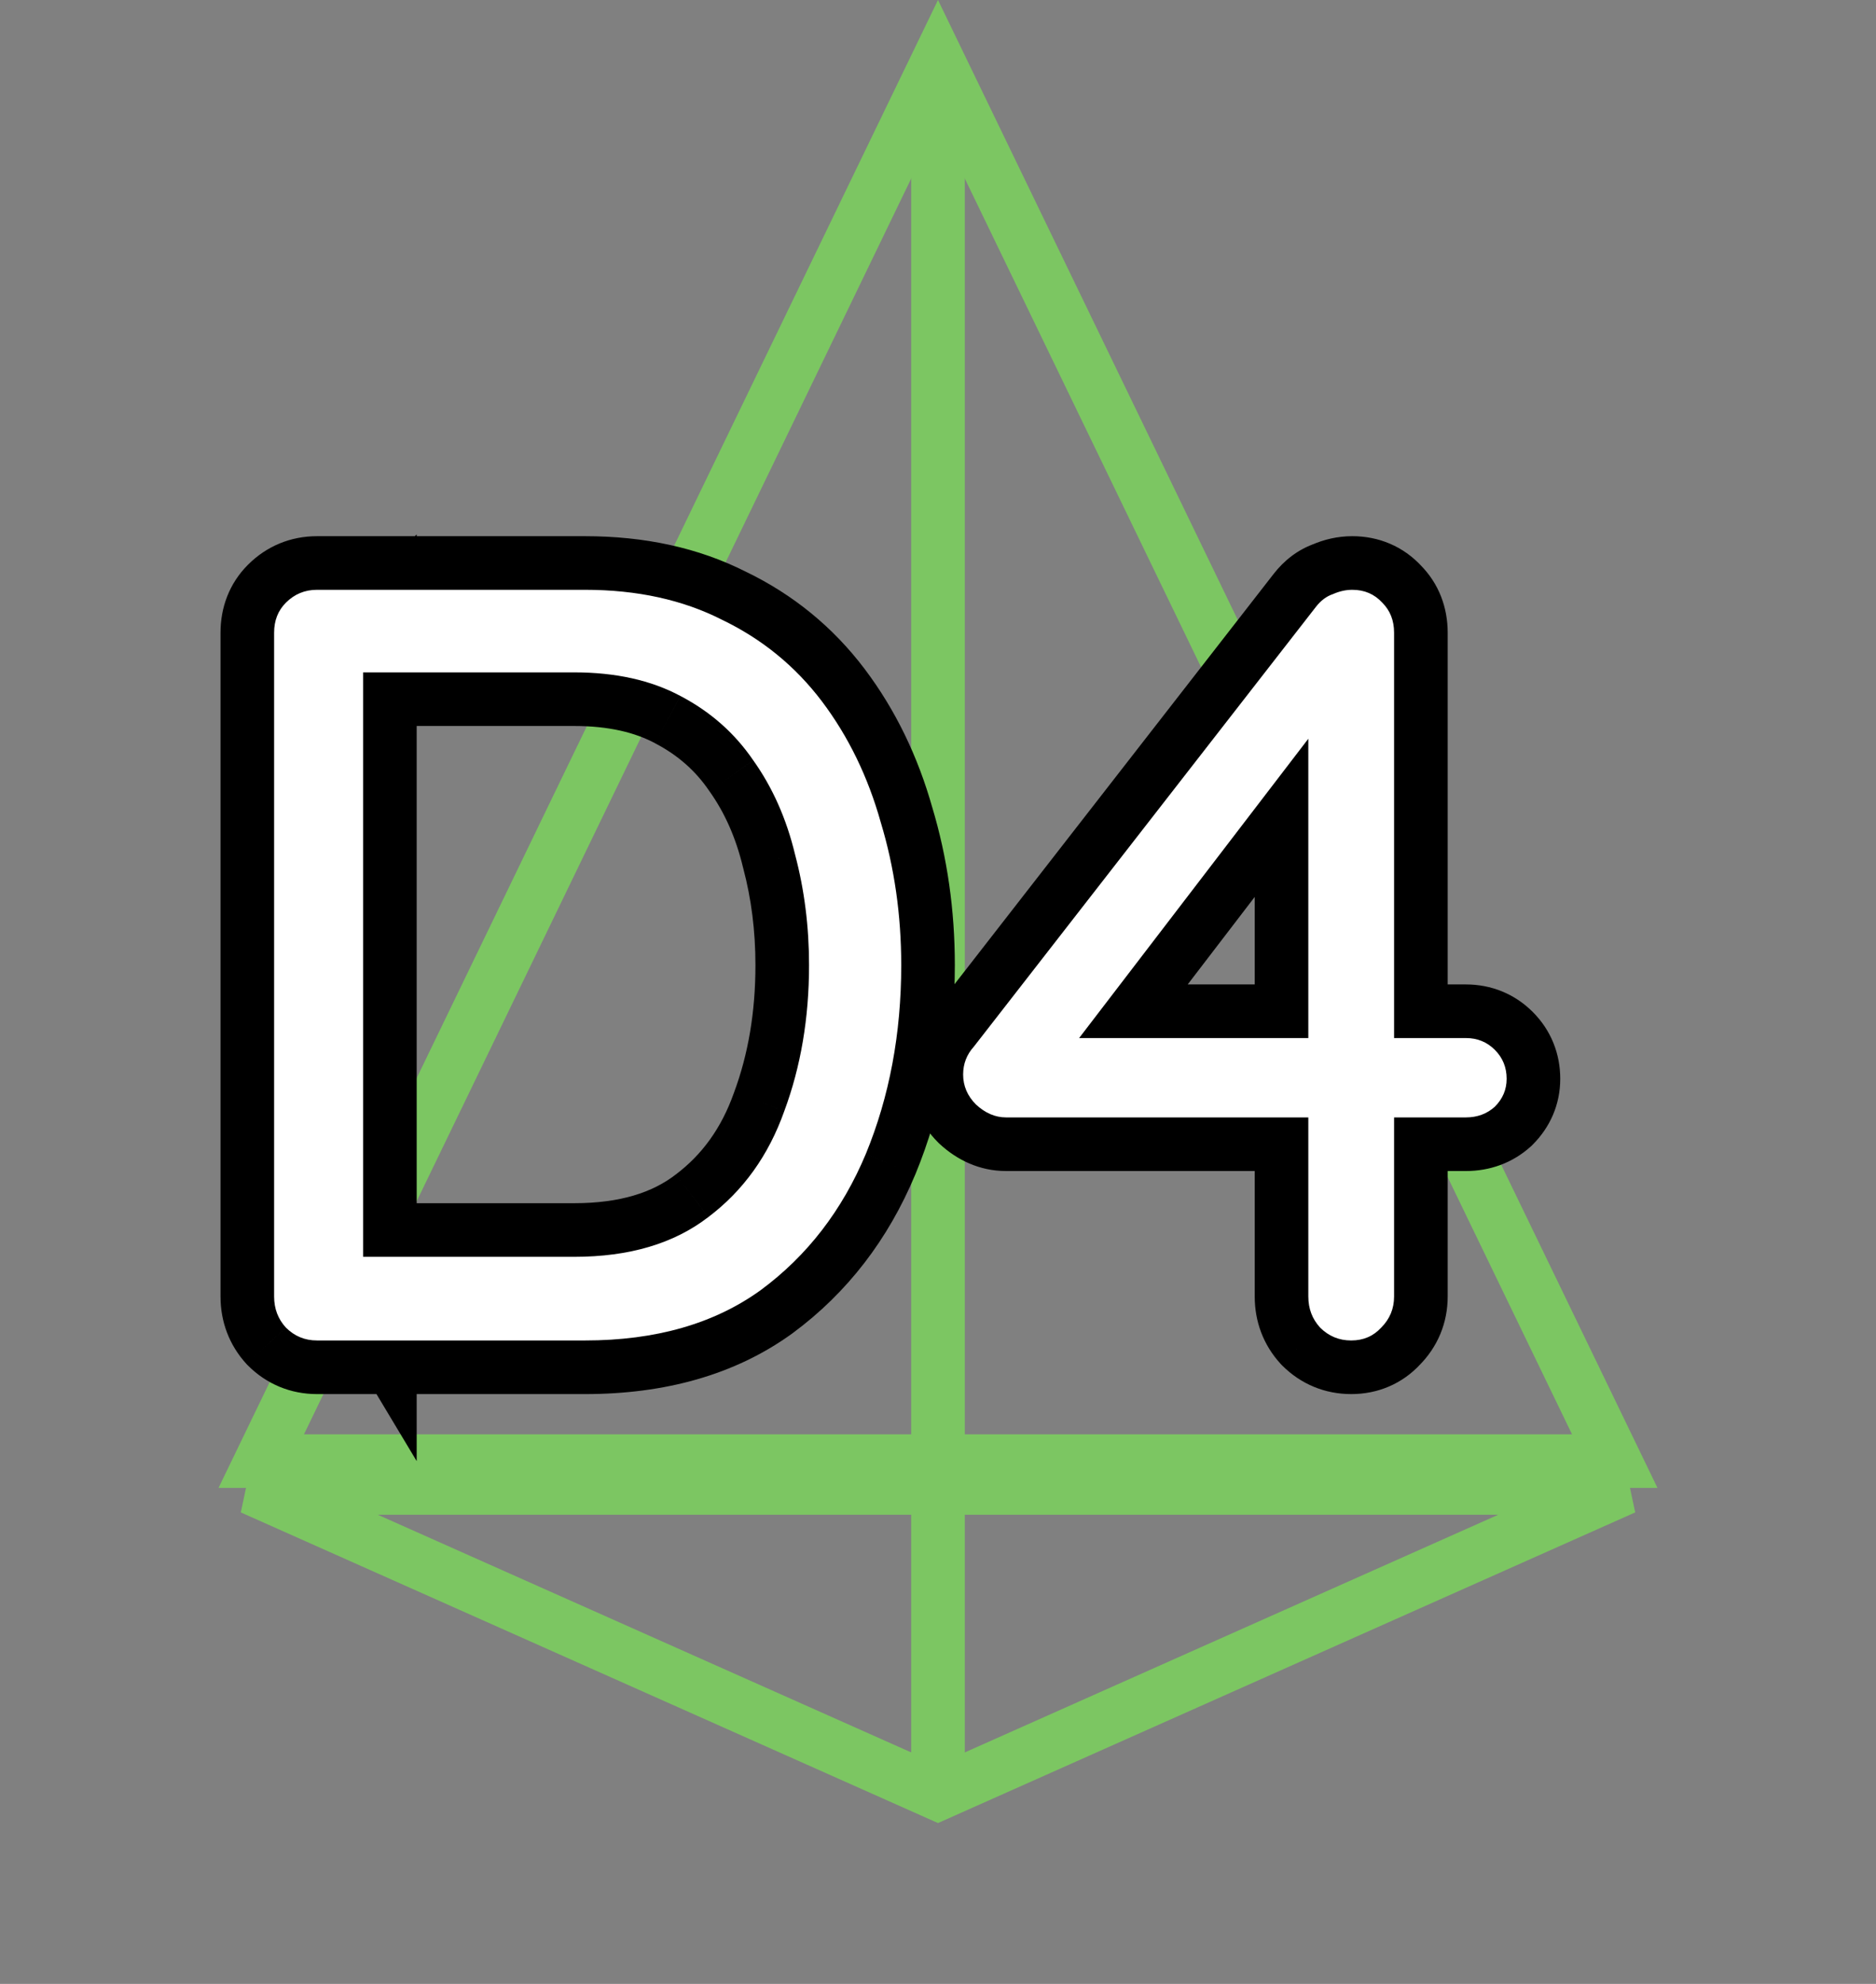 <svg width="35" height="37" viewBox="0 0 35 37" fill="none" xmlns="http://www.w3.org/2000/svg">
<rect x="0" y="0" width="35" height="37" fill="#808080" stroke="none"/>
<path d="M17.5 1.148L30.126 27.25H4.874L17.5 1.148Z" stroke="#7CC662"/>
<path d="M17.5 33.453L30.304 27.75L4.696 27.75L17.5 33.453Z" stroke="#7CC662"/>
<line x1="17.5" y1="2" x2="17.5" y2="33" stroke="#7CC662"/>
<path d="M13.473 11.56L13.02 12.451L13.03 12.456L13.039 12.461L13.473 11.56ZM15.334 13.08L14.536 13.683L14.536 13.683L15.334 13.08ZM16.433 15.34L15.471 15.611L15.473 15.62L15.476 15.629L16.433 15.34ZM16.154 21.52L17.076 21.905L17.078 21.901L16.154 21.52ZM14.194 24.06L14.78 24.87L14.788 24.864L14.194 24.06ZM5.334 24.76L4.596 25.436L4.611 25.452L4.626 25.467L5.334 24.76ZM5.334 11.24L6.041 11.947L6.041 11.947L5.334 11.24ZM13.213 22.7L12.611 21.902L12.603 21.908L13.213 22.7ZM14.633 20.72L13.696 20.372L13.694 20.379L13.691 20.386L14.633 20.72ZM14.834 15.94L13.861 16.173L13.864 16.185L13.867 16.196L14.834 15.94ZM14.053 14.18L13.228 14.745L13.233 14.752L13.238 14.759L14.053 14.18ZM12.694 12.98L12.221 13.861L12.229 13.866L12.694 12.98ZM6.614 12.54L5.906 11.833L4.199 13.54H6.614V12.54ZM6.774 12.38H7.774V9.966L6.066 11.673L6.774 12.38ZM6.774 23.64L5.916 24.154L7.774 27.25V23.64H6.774ZM6.654 23.44V22.44H4.887L5.796 23.954L6.654 23.44ZM10.914 12C11.758 12 12.45 12.161 13.02 12.451L13.927 10.669C13.03 10.212 12.016 10 10.914 10V12ZM13.039 12.461C13.645 12.753 14.139 13.158 14.536 13.683L16.132 12.477C15.541 11.695 14.796 11.087 13.908 10.659L13.039 12.461ZM14.536 13.683C14.948 14.229 15.262 14.867 15.471 15.611L17.396 15.069C17.125 14.106 16.706 13.238 16.132 12.477L14.536 13.683ZM15.476 15.629C15.7 16.369 15.813 17.158 15.813 18H17.814C17.814 16.975 17.674 15.991 17.391 15.051L15.476 15.629ZM15.813 18C15.813 19.163 15.614 20.206 15.229 21.139L17.078 21.901C17.573 20.701 17.814 19.396 17.814 18H15.813ZM15.231 21.135C14.856 22.031 14.312 22.729 13.6 23.256L14.788 24.864C15.808 24.111 16.571 23.115 17.076 21.905L15.231 21.135ZM13.608 23.25C12.948 23.727 12.073 24 10.914 24V26C12.394 26 13.706 25.647 14.78 24.87L13.608 23.25ZM10.914 24H5.914V26H10.914V24ZM5.914 24C5.92 24 5.947 24.002 5.981 24.016C6.015 24.03 6.035 24.048 6.041 24.053L4.626 25.467C4.974 25.815 5.422 26 5.914 26V24ZM6.071 24.084C6.079 24.093 6.093 24.113 6.104 24.14C6.114 24.167 6.114 24.184 6.114 24.18H4.114C4.114 24.645 4.273 25.082 4.596 25.436L6.071 24.084ZM6.114 24.18V11.8H4.114V24.18H6.114ZM6.114 11.8C6.114 11.796 6.114 11.818 6.099 11.856C6.084 11.895 6.061 11.927 6.041 11.947L4.626 10.533C4.274 10.885 4.114 11.335 4.114 11.8H6.114ZM6.041 11.947C6.035 11.952 6.015 11.97 5.981 11.984C5.947 11.998 5.92 12 5.914 12V10C5.422 10 4.974 10.185 4.626 10.533L6.041 11.947ZM5.914 12H10.914V10H5.914V12ZM10.713 24.44C11.9 24.44 12.966 24.153 13.824 23.492L12.603 21.908C12.181 22.234 11.58 22.44 10.713 22.44V24.44ZM13.816 23.498C14.637 22.878 15.222 22.052 15.576 21.054L13.691 20.386C13.458 21.042 13.097 21.535 12.611 21.902L13.816 23.498ZM15.571 21.068C15.924 20.117 16.093 19.091 16.093 18H14.094C14.094 18.882 13.957 19.669 13.696 20.372L15.571 21.068ZM16.093 18C16.093 17.199 15.997 16.426 15.8 15.684L13.867 16.196C14.017 16.761 14.094 17.361 14.094 18H16.093ZM15.806 15.707C15.619 14.928 15.31 14.222 14.869 13.601L13.238 14.759C13.517 15.152 13.728 15.618 13.861 16.173L15.806 15.707ZM14.879 13.615C14.437 12.97 13.858 12.461 13.158 12.094L12.229 13.866C12.649 14.086 12.977 14.377 13.228 14.745L14.879 13.615ZM13.166 12.099C12.443 11.711 11.612 11.54 10.713 11.54V13.54C11.362 13.54 11.851 13.663 12.221 13.861L13.166 12.099ZM10.713 11.54H6.614V13.54H10.713V11.54ZM7.321 13.247L7.481 13.087L6.066 11.673L5.906 11.833L7.321 13.247ZM5.774 12.38V23.64H7.774V12.38H5.774ZM7.631 23.125L7.511 22.925L5.796 23.954L5.916 24.154L7.631 23.125ZM6.654 24.44H10.713V22.44H6.654V24.44ZM24.629 24.76L23.892 25.436L23.907 25.452L23.922 25.467L24.629 24.76ZM24.409 13.24L24.76 12.304L23.409 11.797V13.24H24.409ZM24.729 13.36L25.523 13.968L26.343 12.897L25.08 12.424L24.729 13.36ZM19.949 19.6L19 19.916L19.596 21.705L20.743 20.208L19.949 19.6ZM19.869 19.36V18.36H18.482L18.92 19.676L19.869 19.36ZM27.889 19.58L27.182 20.287L27.182 20.287L27.889 19.58ZM27.889 20.64L28.562 21.38L28.579 21.364L28.596 21.347L27.889 20.64ZM18.209 20.6L17.502 21.307L17.516 21.321L17.531 21.335L18.209 20.6ZM18.169 19.52L18.909 20.193L18.935 20.164L18.958 20.134L18.169 19.52ZM24.549 11.32L25.338 11.934L25.338 11.934L24.549 11.32ZM24.869 11.08L25.185 12.029L25.231 12.013L25.275 11.994L24.869 11.08ZM25.789 11.24L25.052 11.916L25.067 11.932L25.082 11.947L25.789 11.24ZM25.769 24.76L25.062 24.053L25.047 24.068L25.032 24.084L25.769 24.76ZM25.209 24C25.216 24 25.242 24.002 25.276 24.016C25.311 24.03 25.331 24.048 25.336 24.053L23.922 25.467C24.27 25.815 24.718 26 25.209 26V24ZM25.366 24.084C25.374 24.093 25.388 24.113 25.399 24.14C25.409 24.167 25.409 24.184 25.409 24.18H23.409C23.409 24.645 23.568 25.082 23.892 25.436L25.366 24.084ZM25.409 24.18V13.24H23.409V24.18H25.409ZM24.058 14.176L24.378 14.296L25.08 12.424L24.76 12.304L24.058 14.176ZM23.935 12.752L19.155 18.992L20.743 20.208L25.523 13.968L23.935 12.752ZM20.898 19.284L20.818 19.044L18.92 19.676L19 19.916L20.898 19.284ZM19.869 20.36H27.349V18.36H19.869V20.36ZM27.349 20.36C27.339 20.36 27.308 20.358 27.267 20.341C27.225 20.324 27.196 20.302 27.182 20.287L28.596 18.873C28.256 18.533 27.819 18.36 27.349 18.36V20.36ZM27.182 20.287C27.167 20.273 27.145 20.244 27.128 20.202C27.111 20.161 27.109 20.13 27.109 20.12H29.109C29.109 19.65 28.936 19.213 28.596 18.873L27.182 20.287ZM27.109 20.12C27.109 20.095 27.114 20.055 27.133 20.01C27.151 19.967 27.174 19.941 27.182 19.933L28.596 21.347C28.922 21.021 29.109 20.596 29.109 20.12H27.109ZM27.216 19.9C27.235 19.883 27.263 19.865 27.297 19.852C27.329 19.84 27.35 19.84 27.349 19.84V21.84C27.79 21.84 28.216 21.694 28.562 21.38L27.216 19.9ZM27.349 19.84H18.769V21.84H27.349V19.84ZM18.769 19.84C18.806 19.84 18.844 19.848 18.873 19.861C18.899 19.872 18.904 19.88 18.887 19.865L17.531 21.335C17.854 21.633 18.273 21.84 18.769 21.84V19.84ZM18.916 19.893C18.916 19.893 18.933 19.91 18.948 19.946C18.964 19.983 18.969 20.018 18.969 20.04H16.969C16.969 20.536 17.167 20.972 17.502 21.307L18.916 19.893ZM18.969 20.04C18.969 20.053 18.966 20.082 18.952 20.119C18.938 20.156 18.92 20.181 18.909 20.193L17.429 18.847C17.127 19.18 16.969 19.594 16.969 20.04H18.969ZM18.958 20.134L25.338 11.934L23.76 10.706L17.38 18.906L18.958 20.134ZM25.338 11.934C25.338 11.934 25.326 11.95 25.299 11.97C25.271 11.991 25.233 12.013 25.185 12.029L24.553 10.131C24.21 10.245 23.949 10.462 23.76 10.706L25.338 11.934ZM25.275 11.994C25.278 11.992 25.275 11.994 25.266 11.996C25.256 11.998 25.244 12 25.229 12V10C24.956 10 24.698 10.061 24.463 10.166L25.275 11.994ZM25.229 12C25.223 12 25.19 11.998 25.145 11.979C25.099 11.96 25.068 11.933 25.052 11.916L26.526 10.564C26.181 10.188 25.722 10 25.229 10V12ZM25.082 11.947C25.061 11.927 25.039 11.895 25.023 11.856C25.009 11.818 25.009 11.796 25.009 11.8H27.009C27.009 11.335 26.849 10.885 26.496 10.533L25.082 11.947ZM25.009 11.8V24.18H27.009V11.8H25.009ZM25.009 24.18C25.009 24.173 25.011 24.147 25.025 24.113C25.039 24.078 25.057 24.058 25.062 24.053L26.476 25.467C26.824 25.119 27.009 24.671 27.009 24.18H25.009ZM25.032 24.084C25.048 24.067 25.079 24.041 25.125 24.021C25.17 24.002 25.203 24 25.209 24V26C25.702 26 26.161 25.812 26.506 25.436L25.032 24.084Z" fill="black"/>
<path d="M10.914 11C11.887 11 12.74 11.187 13.473 11.56C14.22 11.92 14.84 12.427 15.334 13.08C15.827 13.733 16.194 14.487 16.433 15.34C16.687 16.18 16.814 17.067 16.814 18C16.814 19.28 16.593 20.453 16.154 21.52C15.713 22.573 15.06 23.42 14.194 24.06C13.327 24.687 12.233 25 10.914 25H5.914C5.687 25 5.494 24.92 5.334 24.76C5.187 24.6 5.114 24.407 5.114 24.18V11.8C5.114 11.573 5.187 11.387 5.334 11.24C5.494 11.08 5.687 11 5.914 11H10.914ZM10.713 23.44C11.74 23.44 12.573 23.193 13.213 22.7C13.867 22.207 14.34 21.547 14.633 20.72C14.94 19.893 15.094 18.987 15.094 18C15.094 17.28 15.007 16.593 14.834 15.94C14.674 15.273 14.414 14.687 14.053 14.18C13.707 13.673 13.254 13.273 12.694 12.98C12.147 12.687 11.487 12.54 10.713 12.54H6.614L6.774 12.38V23.64L6.654 23.44H10.713ZM25.209 25C24.982 25 24.789 24.92 24.629 24.76C24.482 24.6 24.409 24.407 24.409 24.18V13.24L24.729 13.36L19.949 19.6L19.869 19.36H27.349C27.562 19.36 27.742 19.433 27.889 19.58C28.036 19.727 28.109 19.907 28.109 20.12C28.109 20.32 28.036 20.493 27.889 20.64C27.742 20.773 27.562 20.84 27.349 20.84H18.769C18.569 20.84 18.382 20.76 18.209 20.6C18.049 20.44 17.969 20.253 17.969 20.04C17.969 19.84 18.036 19.667 18.169 19.52L24.549 11.32C24.642 11.2 24.749 11.12 24.869 11.08C24.989 11.027 25.109 11 25.229 11C25.456 11 25.642 11.08 25.789 11.24C25.936 11.387 26.009 11.573 26.009 11.8V24.18C26.009 24.407 25.929 24.6 25.769 24.76C25.622 24.92 25.436 25 25.209 25Z" fill="white"/>
</svg>
